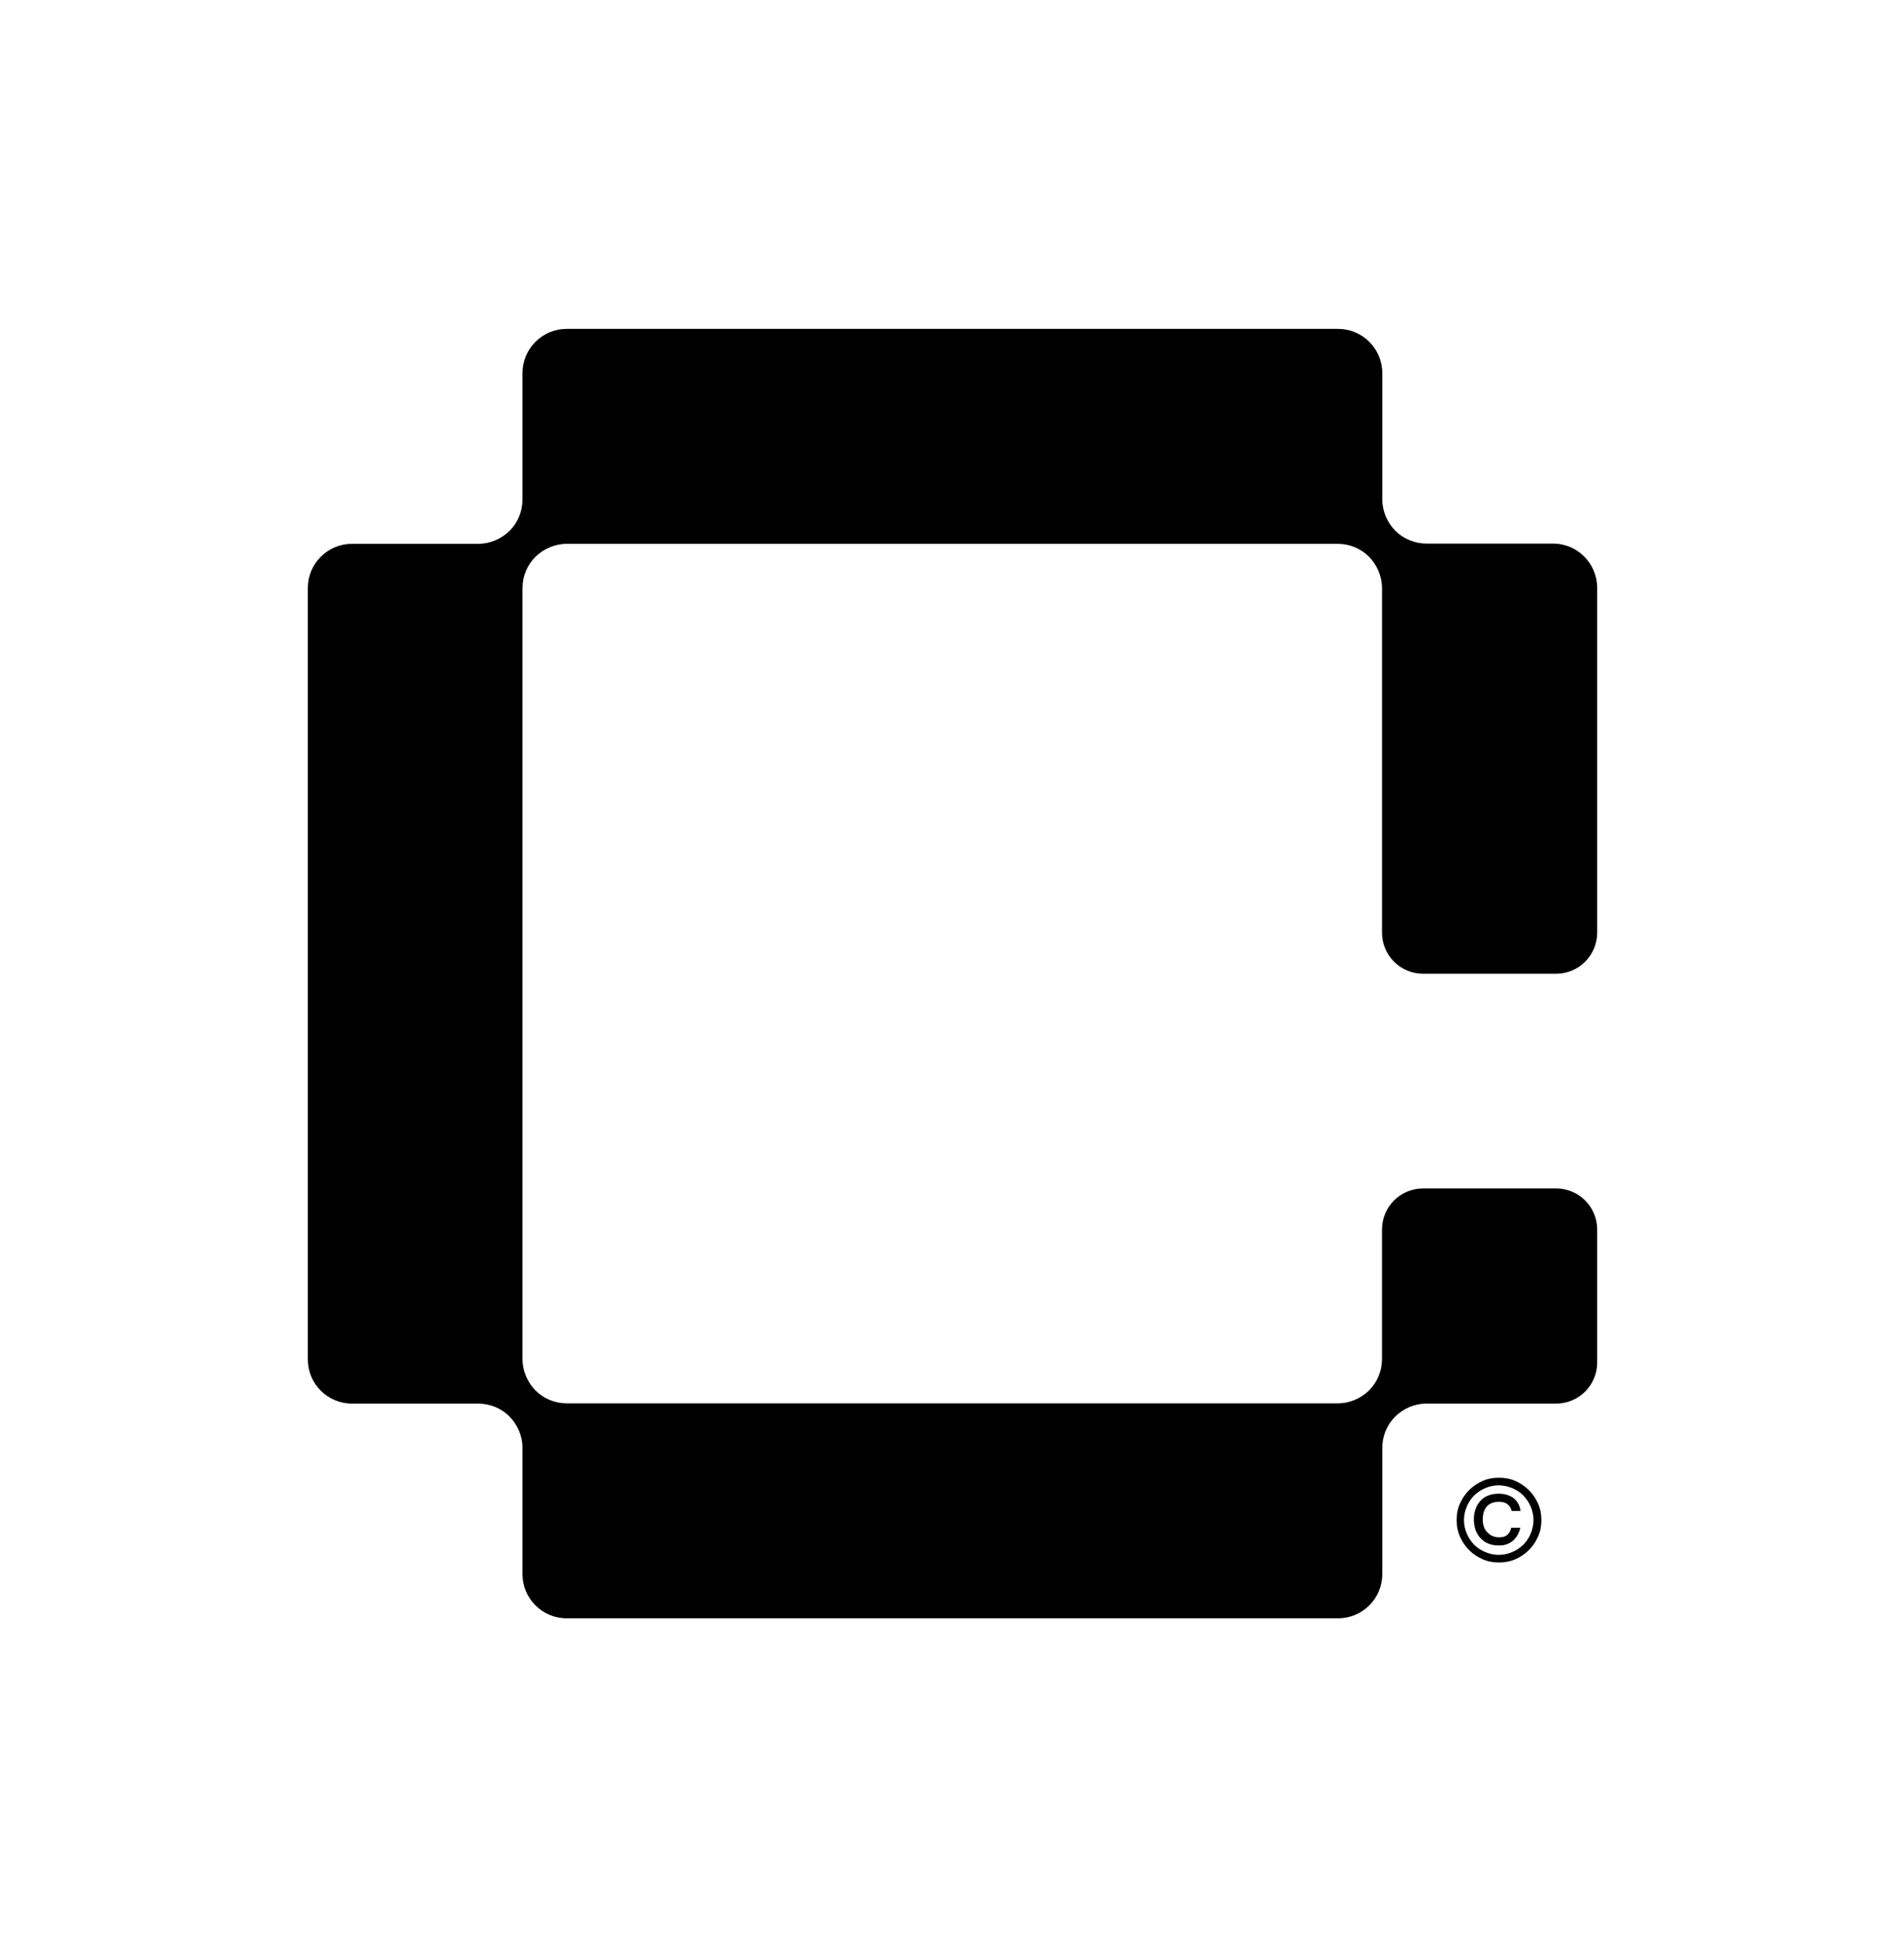 <?xml version="1.0" encoding="utf-8"?>
<!-- Generator: Adobe Illustrator 28.0.0, SVG Export Plug-In . SVG Version: 6.00 Build 0)  -->
<svg version="1.1" id="Layer_1" xmlns="http://www.w3.org/2000/svg" xmlns:xlink="http://www.w3.org/1999/xlink" x="0px" y="0px"
	 viewBox="0 0 750.3 768" style="enable-background:new 0 0 750.3 768;" xml:space="preserve">
<g>
	<path d="M629.4,231.7v135.8c0,8.9-7.2,16.2-16.2,16.2h-52.4c-8.9,0-16.2-7.2-16.2-16.2V231.8c0-4.8-2-9.2-5.1-12.4
		c-3.2-3.2-7.6-5.1-12.4-5.1H223.4c-4.8,0-9.2,2-12.4,5.1c-3.2,3.2-5.1,7.6-5.1,12.4v303.7c0,4.8,2,9.2,5.1,12.4
		c3.2,3.2,7.6,5.1,12.4,5.1h303.7c4.9,0,9.2-2,12.4-5.1c3.2-3.2,5.1-7.6,5.1-12.4v-51c0-8.9,7.2-16.2,16.2-16.2h52.4
		c8.9,0,16.2,7.2,16.2,16.2v52.4c0,8.9-7.2,16.2-16.2,16.2h-51c-4.9,0-9.2,2-12.4,5.1c-3.2,3.2-5.1,7.6-5.1,12.4v49.7
		c0,9.6-7.8,17.4-17.4,17.4h-304c-9.6,0-17.4-7.8-17.4-17.4v-49.7c0-4.9-2-9.2-5.1-12.4c-3.2-3.2-7.6-5.1-12.4-5.1h-49.7
		c-9.6,0-17.4-7.8-17.4-17.4v-304c0-9.6,7.8-17.4,17.4-17.4h49.7c4.8,0,9.2-2,12.4-5.1c3.2-3.2,5.1-7.6,5.1-12.4V147
		c0-9.6,7.8-17.4,17.4-17.4h304c9.6,0,17.4,7.8,17.4,17.4v49.7c0,4.8,2,9.2,5.1,12.4c3.2,3.2,7.6,5.1,12.4,5.1H612
		C621.6,214.2,629.4,222,629.4,231.7z"/>
</g>
<g>
	<g>
		<path d="M574,599c0-2.3,0.4-4.5,1.3-6.5c0.9-2,2.1-3.8,3.6-5.3c1.5-1.5,3.3-2.7,5.3-3.6c2-0.9,4.2-1.3,6.5-1.3
			c2.3,0,4.5,0.4,6.5,1.3c2,0.9,3.8,2.1,5.3,3.6c1.5,1.5,2.7,3.3,3.6,5.3c0.9,2,1.3,4.2,1.3,6.5s-0.4,4.5-1.3,6.5
			c-0.9,2-2.1,3.8-3.6,5.3c-1.5,1.5-3.3,2.7-5.3,3.6c-2,0.9-4.2,1.3-6.5,1.3c-2.3,0-4.5-0.4-6.5-1.3c-2-0.9-3.8-2.1-5.3-3.6
			c-1.5-1.5-2.7-3.3-3.6-5.3C574.4,603.4,574,601.3,574,599z M576.9,599c0,1.9,0.4,3.7,1.1,5.3c0.7,1.7,1.7,3.1,2.9,4.4
			c1.2,1.2,2.7,2.2,4.4,2.9c1.7,0.7,3.5,1.1,5.3,1.1s3.7-0.4,5.3-1.1c1.7-0.7,3.1-1.7,4.4-2.9c1.2-1.2,2.2-2.7,2.9-4.4
			c0.7-1.7,1.1-3.5,1.1-5.3c0-1.9-0.4-3.7-1.1-5.3c-0.7-1.7-1.7-3.1-2.9-4.4c-1.2-1.2-2.7-2.2-4.4-2.9c-1.7-0.7-3.5-1.1-5.3-1.1
			s-3.7,0.4-5.3,1.1c-1.7,0.7-3.1,1.7-4.4,2.9c-1.2,1.2-2.2,2.7-2.9,4.4C577.3,595.3,576.9,597.1,576.9,599z M599.1,602
			c-0.5,2.2-1.5,3.9-2.9,5.1c-1.5,1.3-3.3,1.9-5.4,1.9c-1.6,0-3-0.2-4.2-0.7c-1.2-0.5-2.3-1.2-3.1-2.1c-0.9-0.9-1.5-2-2-3.2
			c-0.4-1.3-0.7-2.6-0.7-4.2s0.2-2.9,0.7-4.2c0.4-1.3,1.1-2.3,1.9-3.2s1.8-1.6,3.1-2.1c1.2-0.5,2.6-0.7,4.2-0.7
			c2.2,0,4.1,0.6,5.7,1.7c1.5,1.2,2.5,2.9,2.8,5.1h-3.5c-0.3-1.1-0.8-2-1.6-2.6c-0.8-0.7-1.9-1-3.4-1c-2.1,0-3.7,0.6-4.8,1.8
			c-1,1.2-1.6,2.9-1.6,5.1c0,1,0.1,1.9,0.4,2.8c0.3,0.9,0.7,1.6,1.3,2.2c0.6,0.6,1.2,1.2,2,1.5c0.8,0.4,1.7,0.6,2.7,0.6
			c1.4,0,2.5-0.3,3.3-1c0.8-0.7,1.3-1.6,1.5-2.8H599.1z"/>
	</g>
</g>
</svg>
